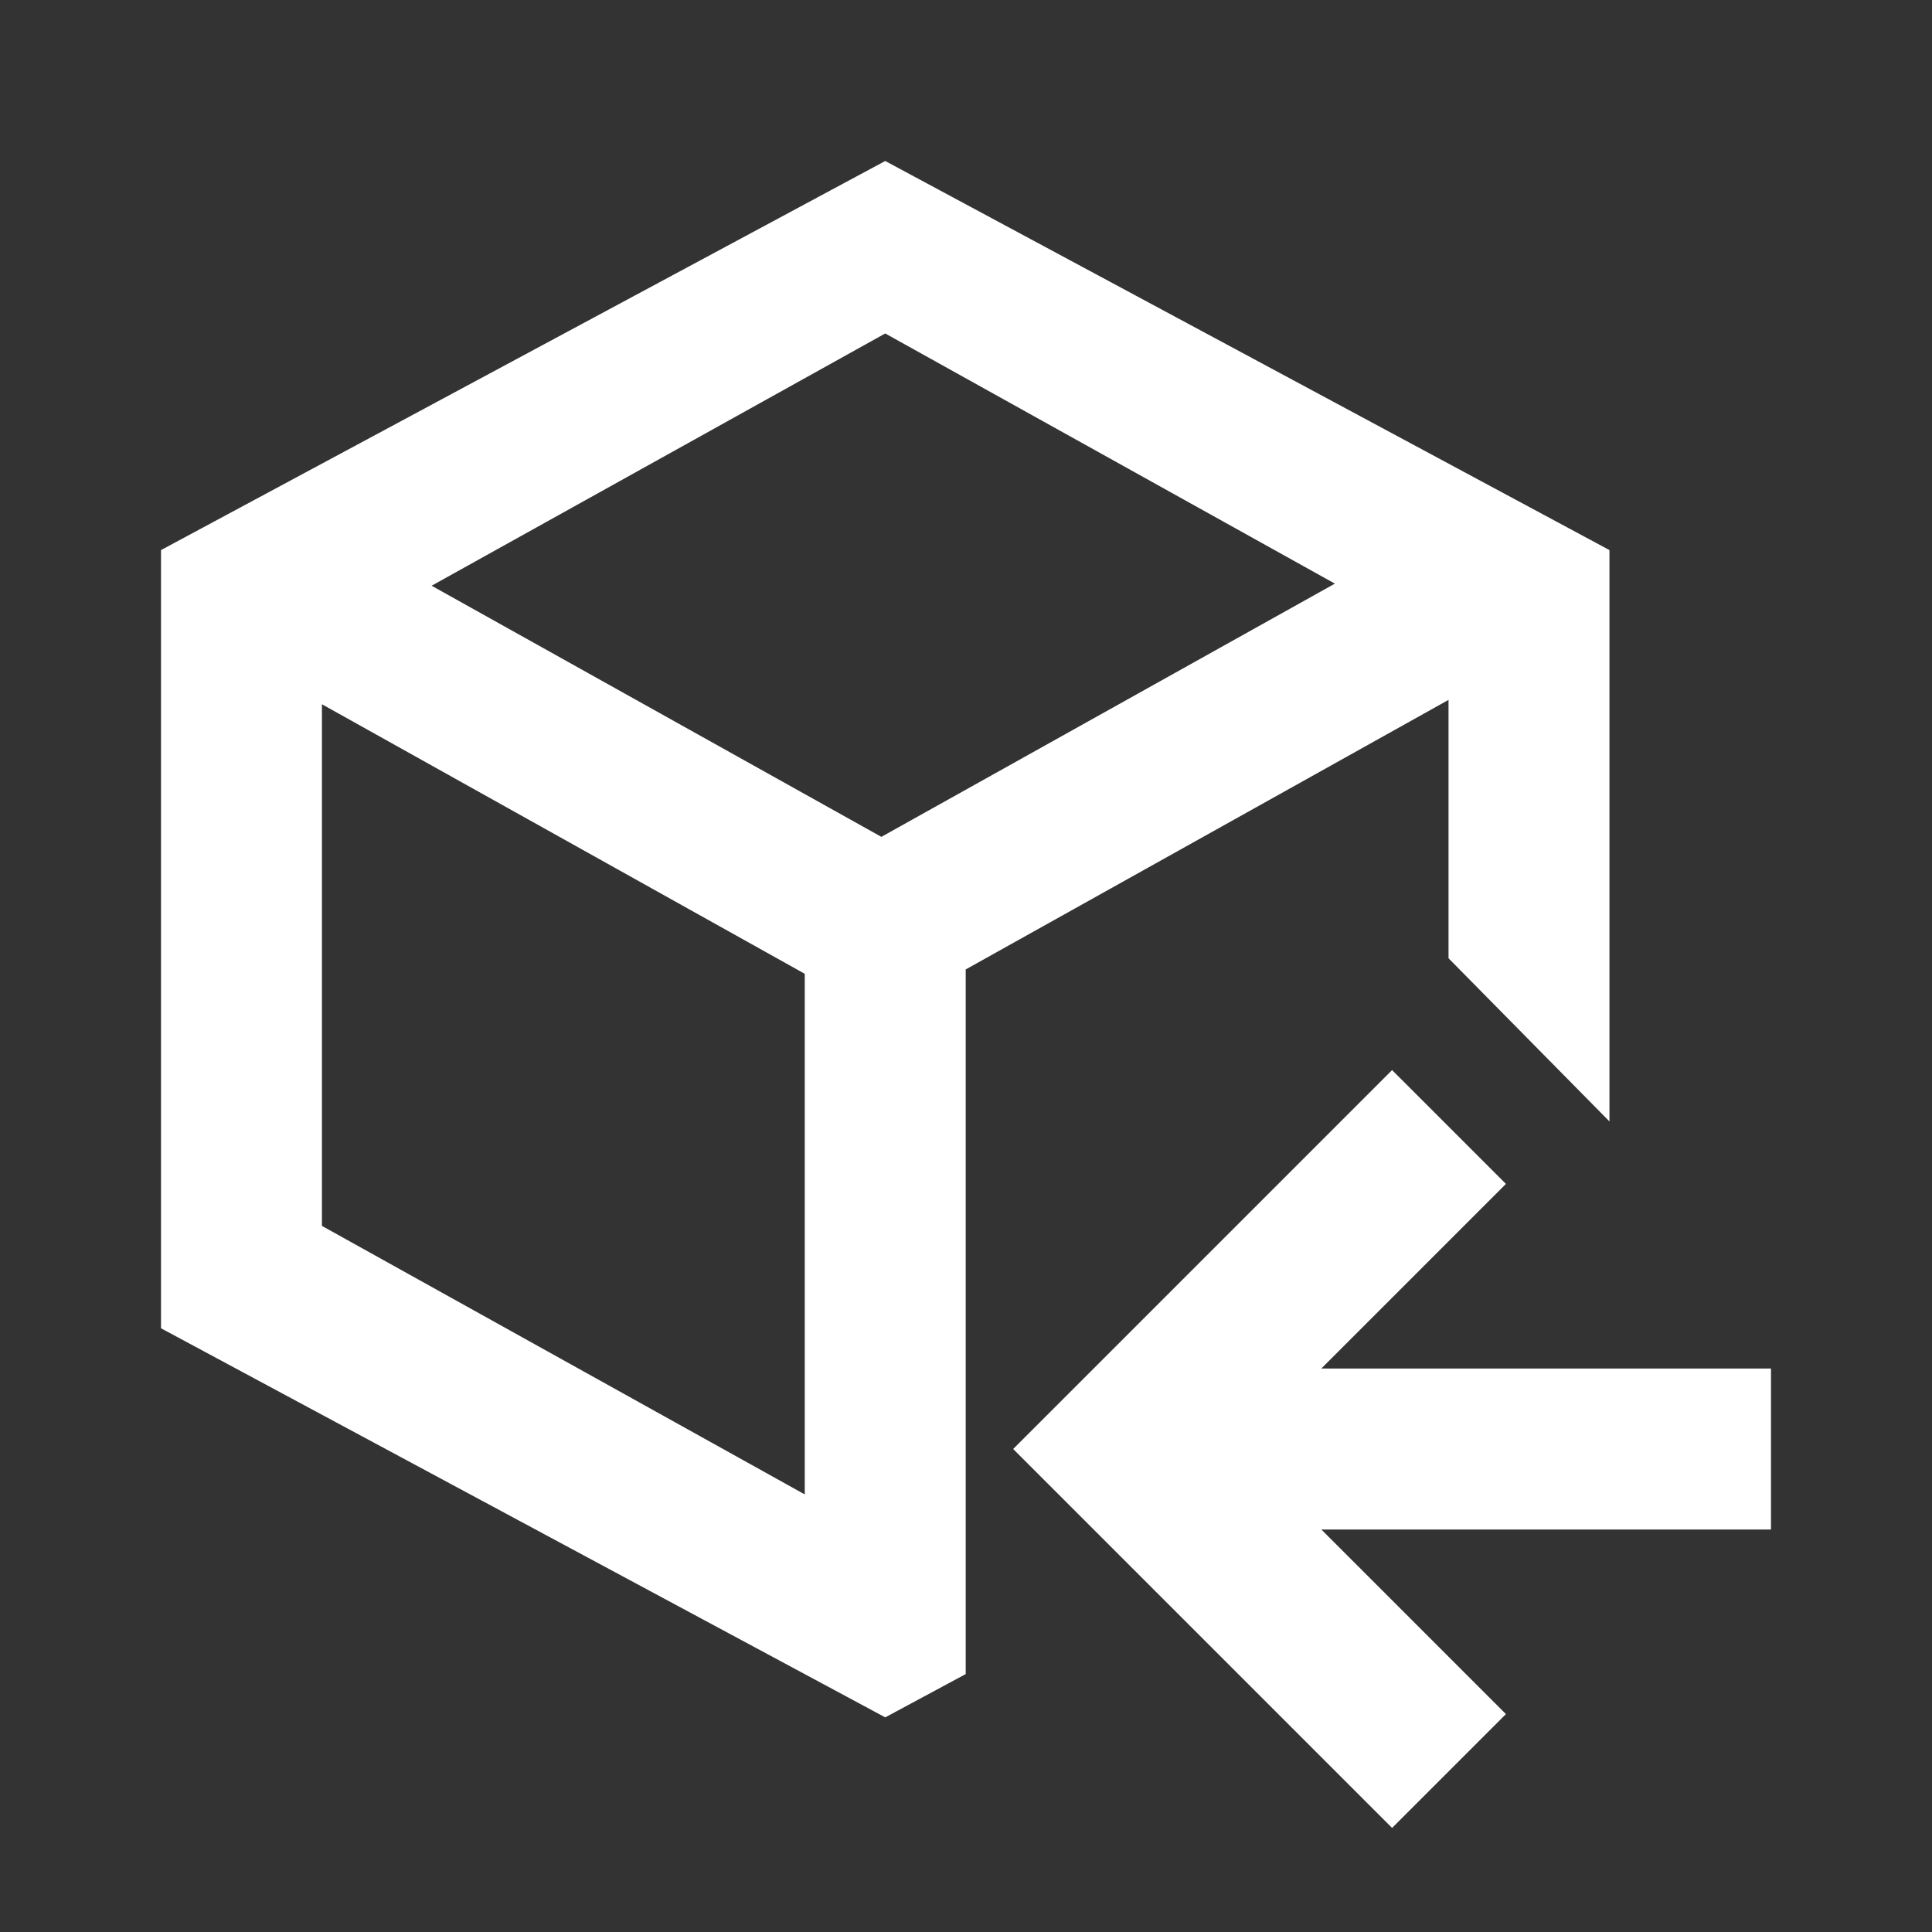 <svg width="512" height="512" viewBox="0 0 512 512" fill="none" xmlns="http://www.w3.org/2000/svg">
<rect x="0" y="0" width="512" height="512" fill="#333333" stroke="none"/>
<path fill-rule="evenodd" clip-rule="evenodd" d="M426.522 145.779L234.595 42.666L42.667 145.779V352.006L234.595 455.119L255.92 443.653V256.915L383.872 185.478V253.945L426.522 297.191V145.779ZM85.317 324.875V186.633L213.269 258.069V396.035L85.317 324.875ZM114.384 155.224L234.595 88.372L353.76 154.668L233.571 221.774L114.384 155.224ZM368.916 283.583L399.086 313.752L350.171 362.667H469.333V405.334H350.17L399.086 454.249L368.916 484.419L268.497 384.001L368.916 283.583Z" fill="white"/>
</svg>
